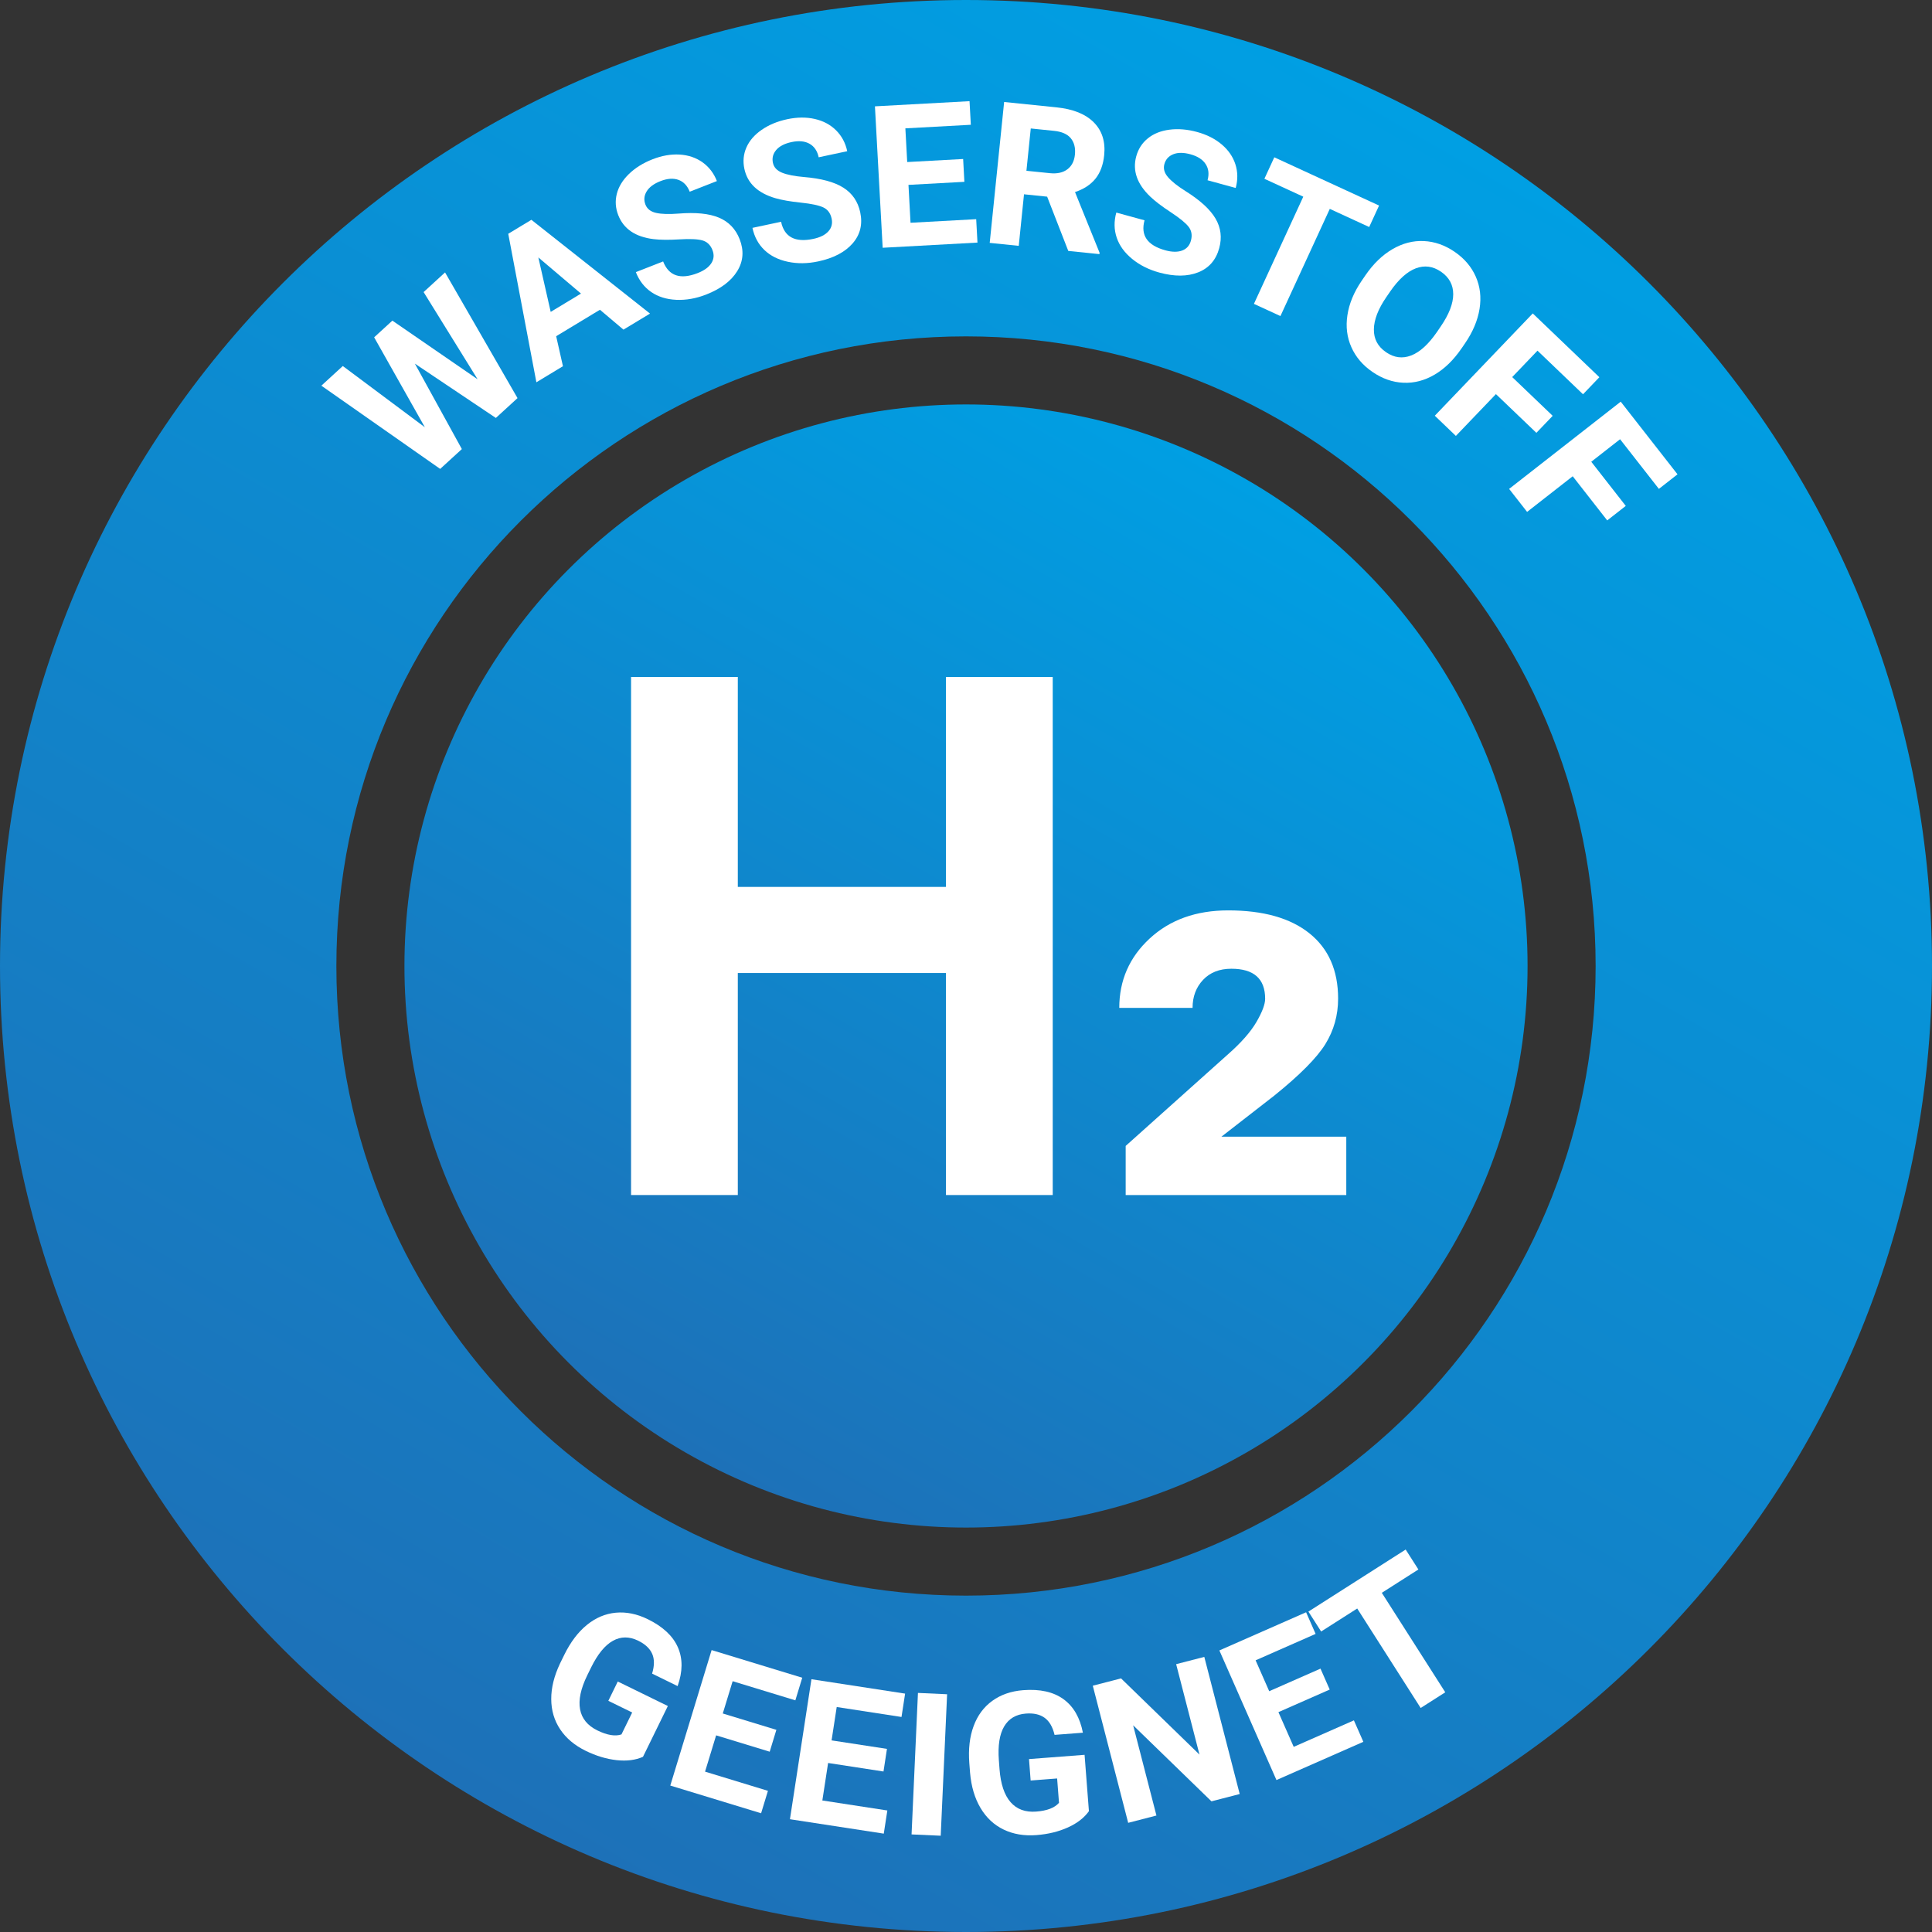 <?xml version="1.0" encoding="UTF-8"?>
<svg id="Ebene_2" data-name="Ebene 2" xmlns="http://www.w3.org/2000/svg" xmlns:xlink="http://www.w3.org/1999/xlink" viewBox="0 0 116.374 116.374">
  <rect x="0" y="0" width="116.374" height="116.374" fill="#333333" stroke="none"/>
  <defs>
    <linearGradient id="Unbenannter_Verlauf_3" data-name="Unbenannter Verlauf 3" x1="87.286" y1="7.787" x2="29.089" y2="108.587" gradientUnits="userSpaceOnUse">
      <stop offset="0" stop-color="#009fe3"/>
      <stop offset="1" stop-color="#1d71b8"/>
    </linearGradient>
    <linearGradient id="Unbenannter_Verlauf_3-2" data-name="Unbenannter Verlauf 3" x1="75.103" y1="28.888" x2="41.272" y2="87.486" xlink:href="#Unbenannter_Verlauf_3"/>
  </defs>
  <g id="Ebene_1-2" data-name="Ebene 1">
    <g>
      <path d="M58.187,0C26.051,0,0,26.051,0,58.187s26.051,58.187,58.187,58.187,58.187-26.051,58.187-58.187S90.323,0,58.187,0ZM58.187,96.113c-20.946,0-37.926-16.98-37.926-37.926S37.241,20.261,58.187,20.261s37.926,16.98,37.926,37.926-16.98,37.926-37.926,37.926Z" style="fill: url(#Unbenannter_Verlauf_3);"/>
      <circle cx="58.187" cy="58.187" r="33.826" style="fill: url(#Unbenannter_Verlauf_3-2);"/>
      <g>
        <path d="M28.768,22.845l-3.252-5.252,1.292-1.183,4.365,7.57-1.305,1.195-4.878-3.271,2.83,5.146-1.306,1.195-7.157-5.014,1.292-1.184,4.943,3.689-3.055-5.418,1.098-1.005,5.132,3.531Z" style="fill: #fff;"/>
        <path d="M36.139,18.657l-2.638,1.595.408,1.807-1.6.967-1.695-8.944,1.394-.842,7.146,5.649-1.6.967-1.416-1.198ZM33.171,18.787l1.825-1.103-2.569-2.178.744,3.281Z" style="fill: #fff;"/>
        <path d="M42.916,15.065c-.121-.309-.323-.503-.606-.584-.283-.08-.745-.101-1.384-.062-.64.039-1.16.033-1.56-.015-1.093-.134-1.801-.614-2.124-1.44-.169-.429-.197-.859-.088-1.29.11-.431.355-.83.733-1.197.379-.366.851-.66,1.414-.881.567-.222,1.113-.317,1.638-.286.524.032.982.187,1.375.465.392.279.682.656.868,1.132l-1.637.641c-.143-.363-.368-.602-.677-.713-.308-.112-.669-.087-1.084.075-.4.157-.678.363-.833.619-.156.256-.18.522-.071.799.101.258.315.424.644.497.328.073.775.086,1.341.041,1.04-.085,1.855-.003,2.442.245.589.248,1.004.681,1.246,1.299.269.688.22,1.329-.147,1.923-.366.595-.99,1.065-1.87,1.409-.611.239-1.212.345-1.801.318-.59-.027-1.093-.184-1.509-.47-.416-.286-.725-.685-.926-1.198l1.643-.644c.343.876,1.039,1.11,2.086.7.39-.153.662-.351.818-.594s.179-.507.067-.791Z" style="fill: #fff;"/>
        <path d="M50.093,13.167c-.069-.325-.237-.55-.503-.675-.267-.125-.719-.221-1.355-.287s-1.149-.156-1.537-.269c-1.057-.31-1.677-.899-1.861-1.767-.096-.451-.055-.88.124-1.288.179-.407.485-.761.919-1.061.434-.3.946-.513,1.538-.639.596-.127,1.15-.132,1.662-.015s.94.344,1.28.683c.342.339.566.758.673,1.259l-1.72.366c-.081-.382-.265-.654-.551-.815-.285-.161-.646-.195-1.082-.102-.42.089-.728.248-.923.475-.195.228-.262.486-.2.777.058.271.242.469.555.595.312.125.751.211,1.316.259,1.04.086,1.831.299,2.37.64.54.341.879.835,1.018,1.485.153.722.001,1.347-.458,1.873s-1.151.889-2.075,1.085c-.643.137-1.252.144-1.829.021-.577-.123-1.048-.359-1.412-.709-.364-.35-.604-.794-.718-1.333l1.725-.367c.196.921.845,1.264,1.945,1.03.408-.087.71-.238.903-.453.194-.215.26-.472.196-.769Z" style="fill: #fff;"/>
        <path d="M58.091,10.952l-3.369.184.124,2.282,3.955-.216.077,1.41-5.71.312-.466-8.519,5.698-.311.078,1.422-3.943.215.111,2.03,3.369-.184.075,1.375Z" style="fill: #fff;"/>
        <path d="M63.075,11.846l-1.394-.143-.317,3.106-1.749-.179.869-8.487,3.153.323c1.002.102,1.753.405,2.251.908s.706,1.162.622,1.978c-.06.579-.234,1.049-.524,1.41-.29.361-.701.63-1.233.807l1.48,3.656-.008.082-1.877-.192-1.273-3.269ZM61.827,10.287l1.41.144c.44.045.791-.032,1.055-.231s.416-.494.456-.887c.041-.4-.041-.727-.244-.98-.204-.252-.541-.403-1.012-.451l-1.404-.144-.261,2.547Z" style="fill: #fff;"/>
        <path d="M71.735,14.494c.088-.32.042-.597-.137-.831-.18-.233-.537-.525-1.072-.877-.536-.351-.95-.666-1.242-.944-.796-.761-1.077-1.569-.843-2.424.122-.444.355-.807.702-1.086.346-.28.78-.454,1.303-.521s1.076-.021,1.66.139c.588.161,1.082.411,1.483.75.401.339.676.737.824,1.195.147.458.154.934.019,1.427l-1.695-.464c.102-.377.065-.702-.116-.976-.18-.274-.484-.47-.914-.588-.414-.113-.761-.114-1.038-.002-.278.112-.456.311-.534.598-.073.268,0,.528.22.783.22.254.569.533,1.05.835.885.554,1.489,1.106,1.812,1.657s.398,1.145.222,1.786c-.195.712-.617,1.197-1.268,1.454-.649.257-1.43.261-2.342.012-.633-.174-1.178-.447-1.634-.821-.457-.374-.767-.8-.929-1.278-.163-.478-.172-.982-.026-1.514l1.701.466c-.249.908.17,1.511,1.255,1.808.402.11.74.114,1.011.013.272-.102.446-.3.527-.594Z" style="fill: #fff;"/>
        <path d="M82.474,13.675l-2.374-1.093-2.973,6.456-1.597-.735,2.973-6.456-2.342-1.078.596-1.294,6.311,2.906-.595,1.294Z" style="fill: #fff;"/>
        <path d="M88.028,20.997c-.475.693-1.014,1.216-1.616,1.57s-1.23.517-1.879.488c-.65-.029-1.27-.246-1.86-.65-.583-.399-1.008-.896-1.272-1.49-.266-.594-.346-1.237-.24-1.93.105-.693.388-1.378.849-2.057l.238-.348c.476-.693,1.018-1.217,1.629-1.573.61-.355,1.24-.518,1.89-.487.649.03,1.267.247,1.853.648.586.402,1.011.9,1.273,1.495.263.595.339,1.241.228,1.938-.112.698-.404,1.392-.877,2.082l-.215.314ZM86.778,19.671c.506-.738.758-1.389.757-1.953-.001-.565-.247-1.015-.736-1.351-.487-.334-.992-.401-1.516-.204-.523.198-1.038.661-1.542,1.39l-.235.343c-.493.718-.743,1.366-.75,1.944-.008.577.236,1.036.733,1.376.486.334.99.399,1.514.196.522-.203,1.036-.669,1.541-1.398l.234-.343Z" style="fill: #fff;"/>
        <path d="M92.545,26.073l-2.438-2.334-2.412,2.518-1.27-1.216,5.901-6.162,4.012,3.842-.985,1.028-2.742-2.627-1.523,1.591,2.438,2.334-.981,1.024Z" style="fill: #fff;"/>
        <path d="M96.81,31.346l-2.078-2.659-2.747,2.147-1.083-1.385,6.722-5.254,3.421,4.376-1.122.877-2.338-2.991-1.735,1.357,2.078,2.659-1.117.874Z" style="fill: #fff;"/>
      </g>
      <g>
        <path d="M38.733,105.82c-.45.201-.981.269-1.593.202s-1.232-.254-1.864-.563c-.663-.325-1.174-.754-1.531-1.288-.358-.534-.539-1.143-.541-1.827-.003-.684.175-1.399.531-2.147l.255-.521c.375-.765.828-1.364,1.359-1.797.532-.433,1.113-.679,1.744-.738.631-.059,1.273.072,1.926.391.908.445,1.513,1.009,1.813,1.693.3.684.295,1.463-.016,2.337l-1.537-.752c.144-.473.146-.87.006-1.191-.141-.321-.422-.585-.843-.791-.537-.263-1.044-.261-1.522.005s-.914.796-1.307,1.591l-.24.489c-.393.804-.537,1.485-.433,2.045.103.56.451.984,1.04,1.273.593.29,1.078.371,1.454.242l.646-1.321-1.437-.703.569-1.163,3.016,1.476-1.497,3.058Z" style="fill: #fff;"/>
        <path d="M46.364,105.514l-3.228-.985-.667,2.186,3.788,1.156-.412,1.351-5.47-1.669,2.489-8.16,5.459,1.665-.415,1.362-3.777-1.153-.594,1.945,3.228.985-.402,1.317Z" style="fill: #fff;"/>
        <path d="M53.217,106.706l-3.336-.513-.347,2.259,3.915.602-.215,1.395-5.652-.868,1.295-8.433,5.642.867-.217,1.407-3.903-.6-.309,2.01,3.336.512-.209,1.361Z" style="fill: #fff;"/>
        <path d="M56.664,110.575l-1.756-.079.385-8.523,1.756.08-.385,8.523Z" style="fill: #fff;"/>
        <path d="M65.592,109.095c-.287.402-.71.73-1.27.982-.56.253-1.191.406-1.893.46-.735.057-1.394-.054-1.974-.333-.579-.278-1.044-.712-1.393-1.3s-.559-1.295-.63-2.12l-.045-.578c-.065-.849.021-1.595.26-2.239.238-.643.615-1.15,1.129-1.52.515-.371,1.134-.584,1.858-.64,1.009-.077,1.815.102,2.421.54.606.437.997,1.111,1.173,2.022l-1.706.131c-.115-.48-.315-.824-.6-1.029-.284-.205-.66-.29-1.127-.254-.596.045-1.032.305-1.31.776s-.384,1.15-.319,2.034l.041.543c.069.892.29,1.553.664,1.982s.888.619,1.542.569c.658-.051,1.117-.227,1.376-.529l-.113-1.466-1.595.123-.099-1.291,3.347-.257.262,3.394Z" style="fill: #fff;"/>
        <path d="M74.674,108.063l-1.702.44-4.717-4.58,1.403,5.435-1.702.44-2.132-8.26,1.702-.44,4.725,4.59-1.406-5.447,1.696-.438,2.133,8.261Z" style="fill: #fff;"/>
        <path d="M80.095,101.771l-3.089,1.36.921,2.091,3.625-1.596.569,1.292-5.234,2.304-3.438-7.808,5.224-2.299.573,1.303-3.614,1.591.819,1.861,3.089-1.36.555,1.26Z" style="fill: #fff;"/>
        <path d="M85.436,94.538l-2.203,1.405,3.823,5.992-1.482.945-3.822-5.992-2.174,1.386-.766-1.2,5.858-3.737.766,1.2Z" style="fill: #fff;"/>
      </g>
      <g>
        <path d="M63.411,71.983h-6.431v-13.374h-12.538v13.374h-6.43v-31.206h6.43v12.646h12.538v-12.646h6.431v31.206Z" style="fill: #fff;"/>
        <path d="M81.093,71.983h-13.288v-2.958l6.151-5.508c.8-.703,1.375-1.356,1.726-1.958.35-.603.524-1.069.524-1.399,0-1.205-.679-1.808-2.036-1.808-.714,0-1.282.224-1.703.67-.422.447-.633,1.009-.633,1.687h-4.415c0-1.657.611-3.05,1.833-4.179,1.222-1.128,2.797-1.693,4.726-1.693,2.114,0,3.747.461,4.897,1.383,1.15.921,1.726,2.232,1.726,3.933,0,1-.258,1.915-.771,2.744-.515.829-1.544,1.865-3.087,3.107l-3.172,2.465h7.522v3.515Z" style="fill: #fff;"/>
      </g>
    </g>
  </g>
</svg>